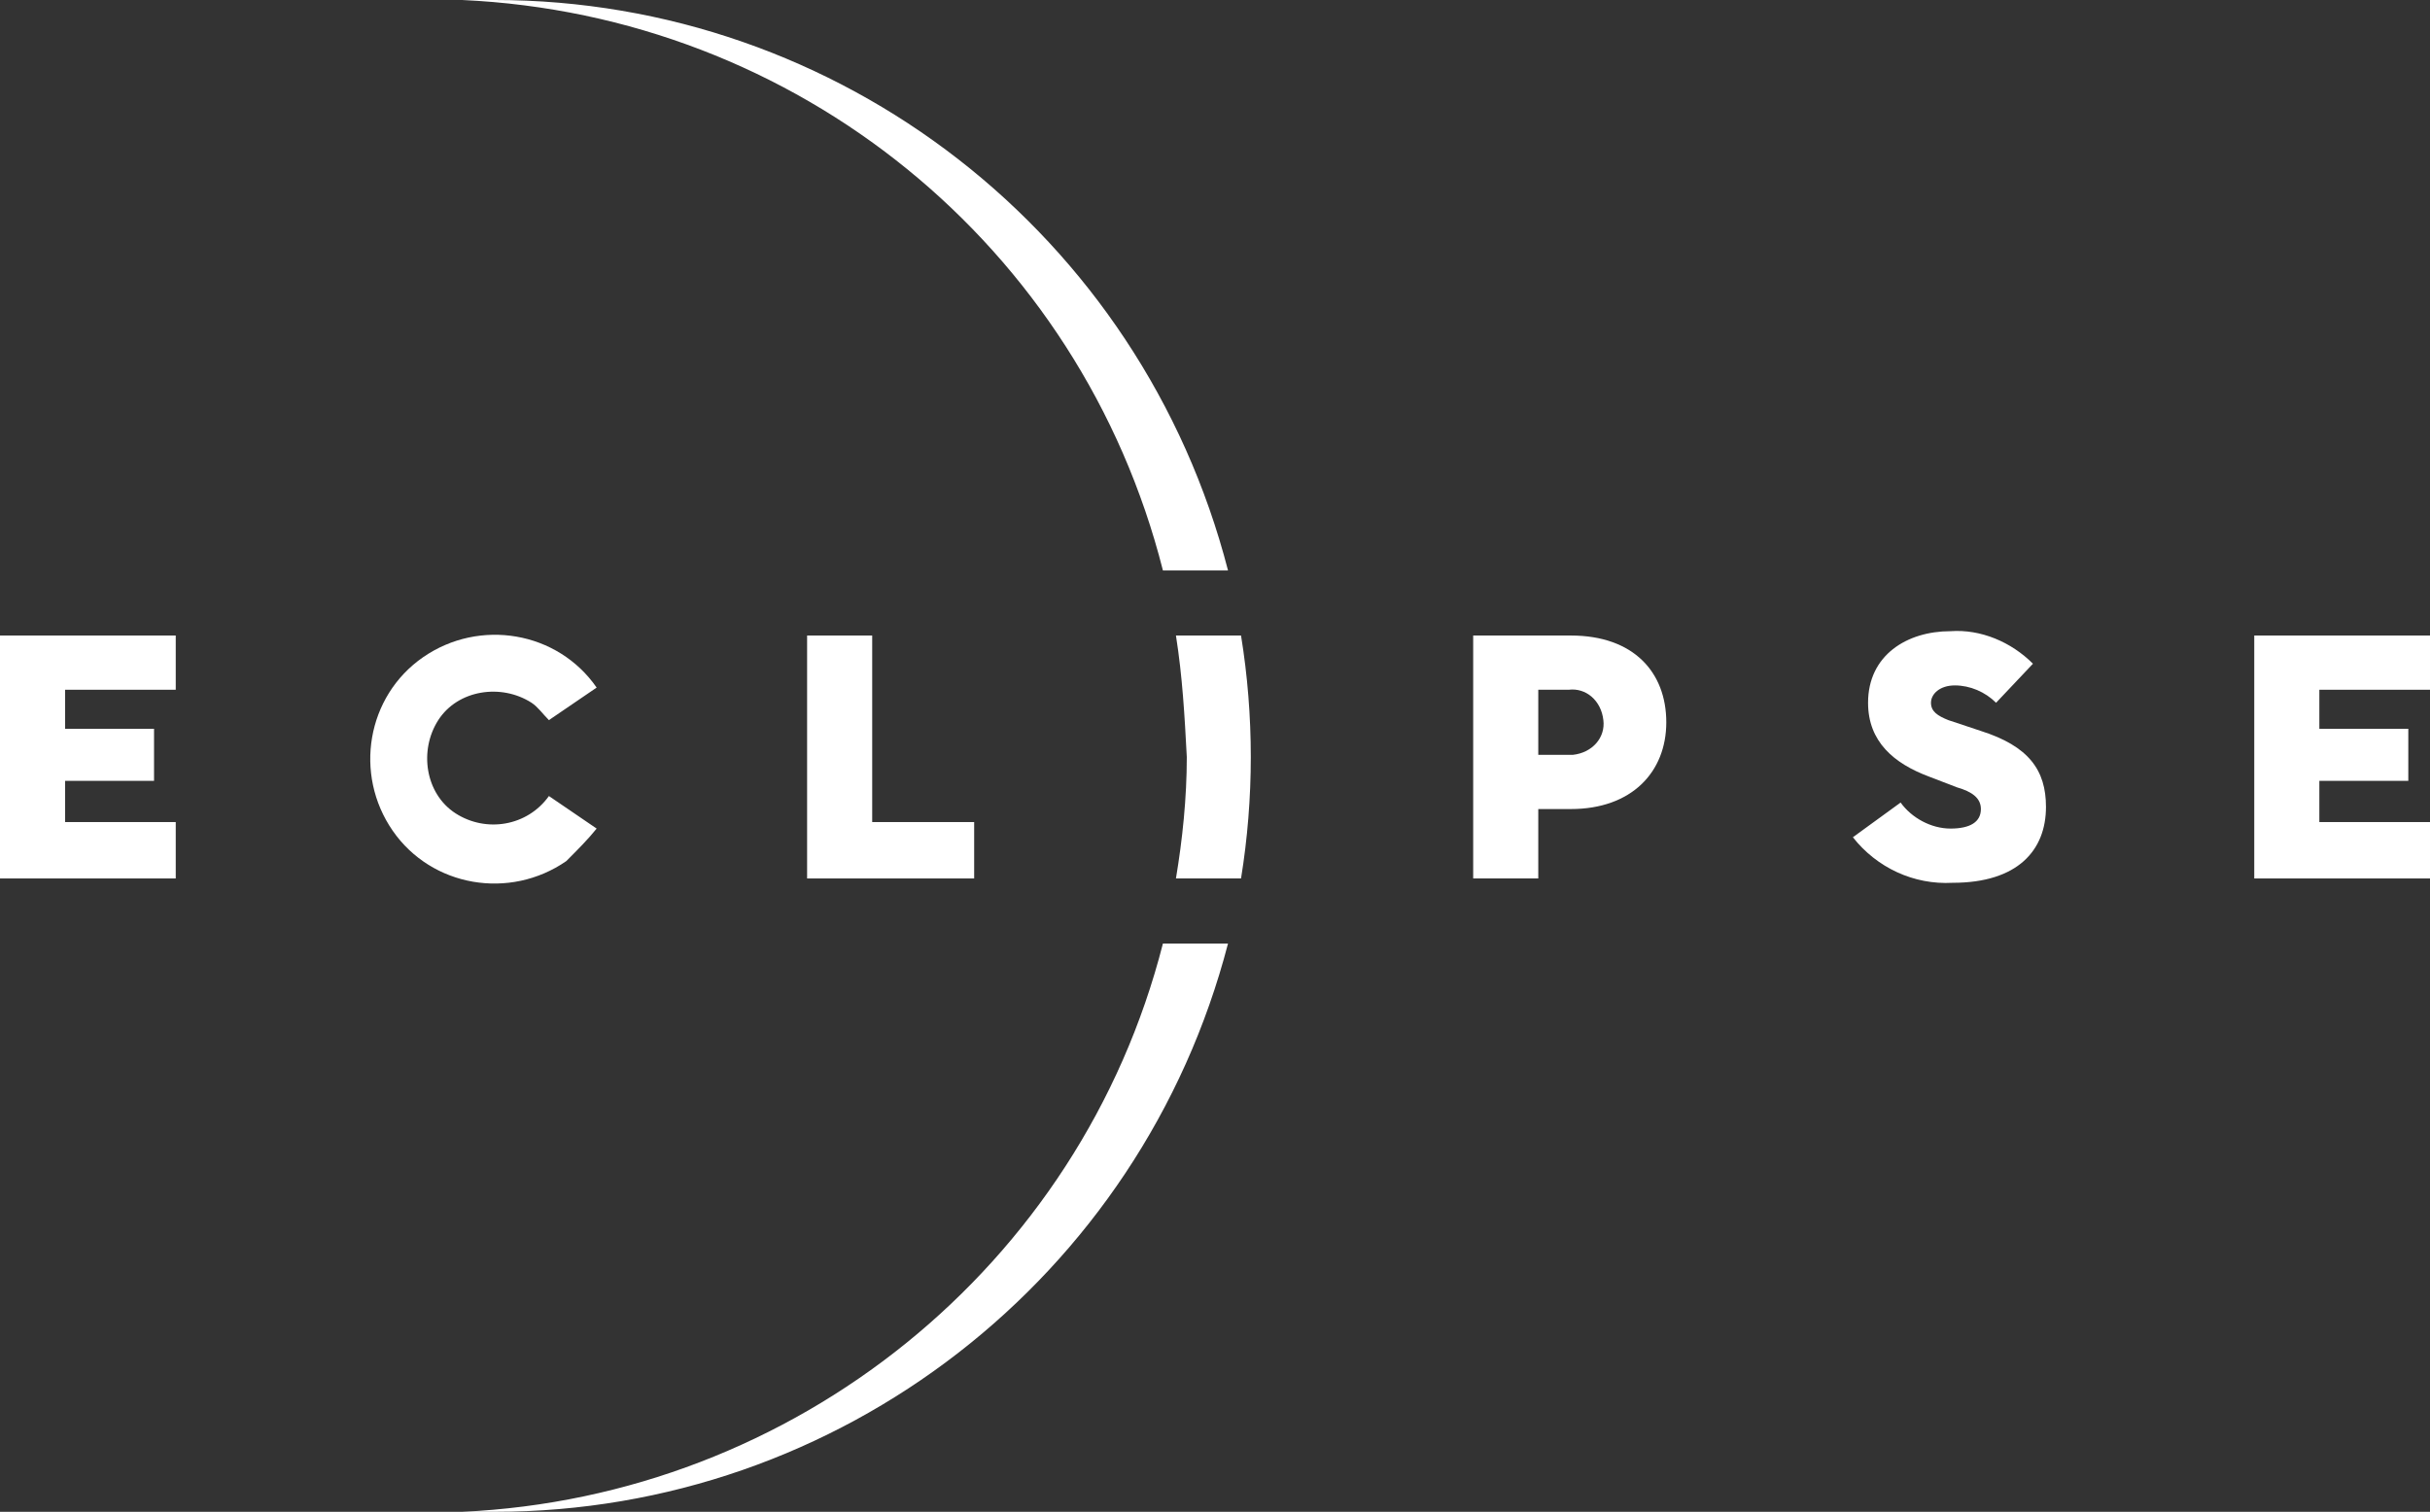 <?xml version="1.0" encoding="utf-8"?>
<!-- Generator: Adobe Illustrator 26.0.0, SVG Export Plug-In . SVG Version: 6.00 Build 0)  -->
<svg version="1.1" id="Layer_1" xmlns="http://www.w3.org/2000/svg" xmlns:xlink="http://www.w3.org/1999/xlink" x="0px" y="0px"
	 viewBox="0 0 112 69.7" style="enable-background:new 0 0 112 69.7;" xml:space="preserve">
<rect x="0" y="0" width="112" height="69.7" fill="#333333" stroke="none"/>
<style type="text/css">
	.st0{fill:#FFFFFF;}
</style>
<g>
	<polygon class="st0" points="37.2,29.3 37.2,40.5 44.9,40.5 44.9,37.9 40.2,37.9 40.2,29.3 	"/>
	<path class="st0" d="M72.4,29.3h-4.5v11.2h3v-3.2h1.5c2.8,0,4.4-1.7,4.4-4S75.3,29.3,72.4,29.3z M72.3,34.8h-1.4v-3h1.4
		c0.8-0.1,1.5,0.5,1.6,1.4c0.1,0.8-0.5,1.5-1.4,1.6C72.4,34.8,72.3,34.8,72.3,34.8z"/>
	<path class="st0" d="M91.3,33.7l-1.5-0.5C89.3,33,89,32.8,89,32.4s0.4-0.8,1.1-0.8c0.7,0,1.4,0.3,1.9,0.8l1.7-1.8
		c-1-1-2.4-1.6-3.8-1.5c-2,0-3.8,1.1-3.8,3.3c0,1.8,1.2,2.8,2.8,3.4l1.3,0.5c0.7,0.2,1.1,0.5,1.1,1c0,0.6-0.5,0.9-1.4,0.9
		c-0.9,0-1.8-0.5-2.3-1.2l-2.2,1.6c1.1,1.4,2.8,2.2,4.6,2.1c3,0,4.3-1.5,4.3-3.5C94.3,35.5,93.5,34.4,91.3,33.7z"/>
	<polygon class="st0" points="112,31.8 112,29.3 103.9,29.3 103.9,40.5 112,40.5 112,37.9 106.9,37.9 106.9,36 111,36 111,33.6 
		106.9,33.6 106.9,31.8 	"/>
	<polygon class="st0" points="0,40.5 8.1,40.5 8.1,37.9 3,37.9 3,36 7.1,36 7.1,33.6 3,33.6 3,31.8 8.1,31.8 8.1,29.3 0,29.3 	"/>
	<path class="st0" d="M27.5,38.2l-2.2-1.5c-1,1.4-2.9,1.7-4.3,0.8s-1.7-2.9-0.8-4.3s2.9-1.7,4.3-0.8c0.3,0.2,0.5,0.5,0.8,0.8
		l2.2-1.5c-1.8-2.6-5.4-3.2-8-1.4s-3.2,5.4-1.4,8s5.4,3.2,8,1.4C26.6,39.2,27.1,38.7,27.5,38.2z"/>
	<path class="st0" d="M53.6,26.3h3C52.6,10.8,38.7,0,22.8,0c-0.5,0-1,0-1.5,0C36.7,0.7,49.8,11.3,53.6,26.3z"/>
	<path class="st0" d="M54.2,29.3c0.3,1.9,0.4,3.7,0.5,5.6c0,1.9-0.2,3.8-0.5,5.6h3c0.6-3.7,0.6-7.5,0-11.2L54.2,29.3z"/>
	<path class="st0" d="M21.3,69.7c0.5,0,1,0,1.5,0c15.9,0,29.8-10.8,33.8-26.2h-3C49.8,58.4,36.6,69,21.3,69.7z"/>
</g>
</svg>
